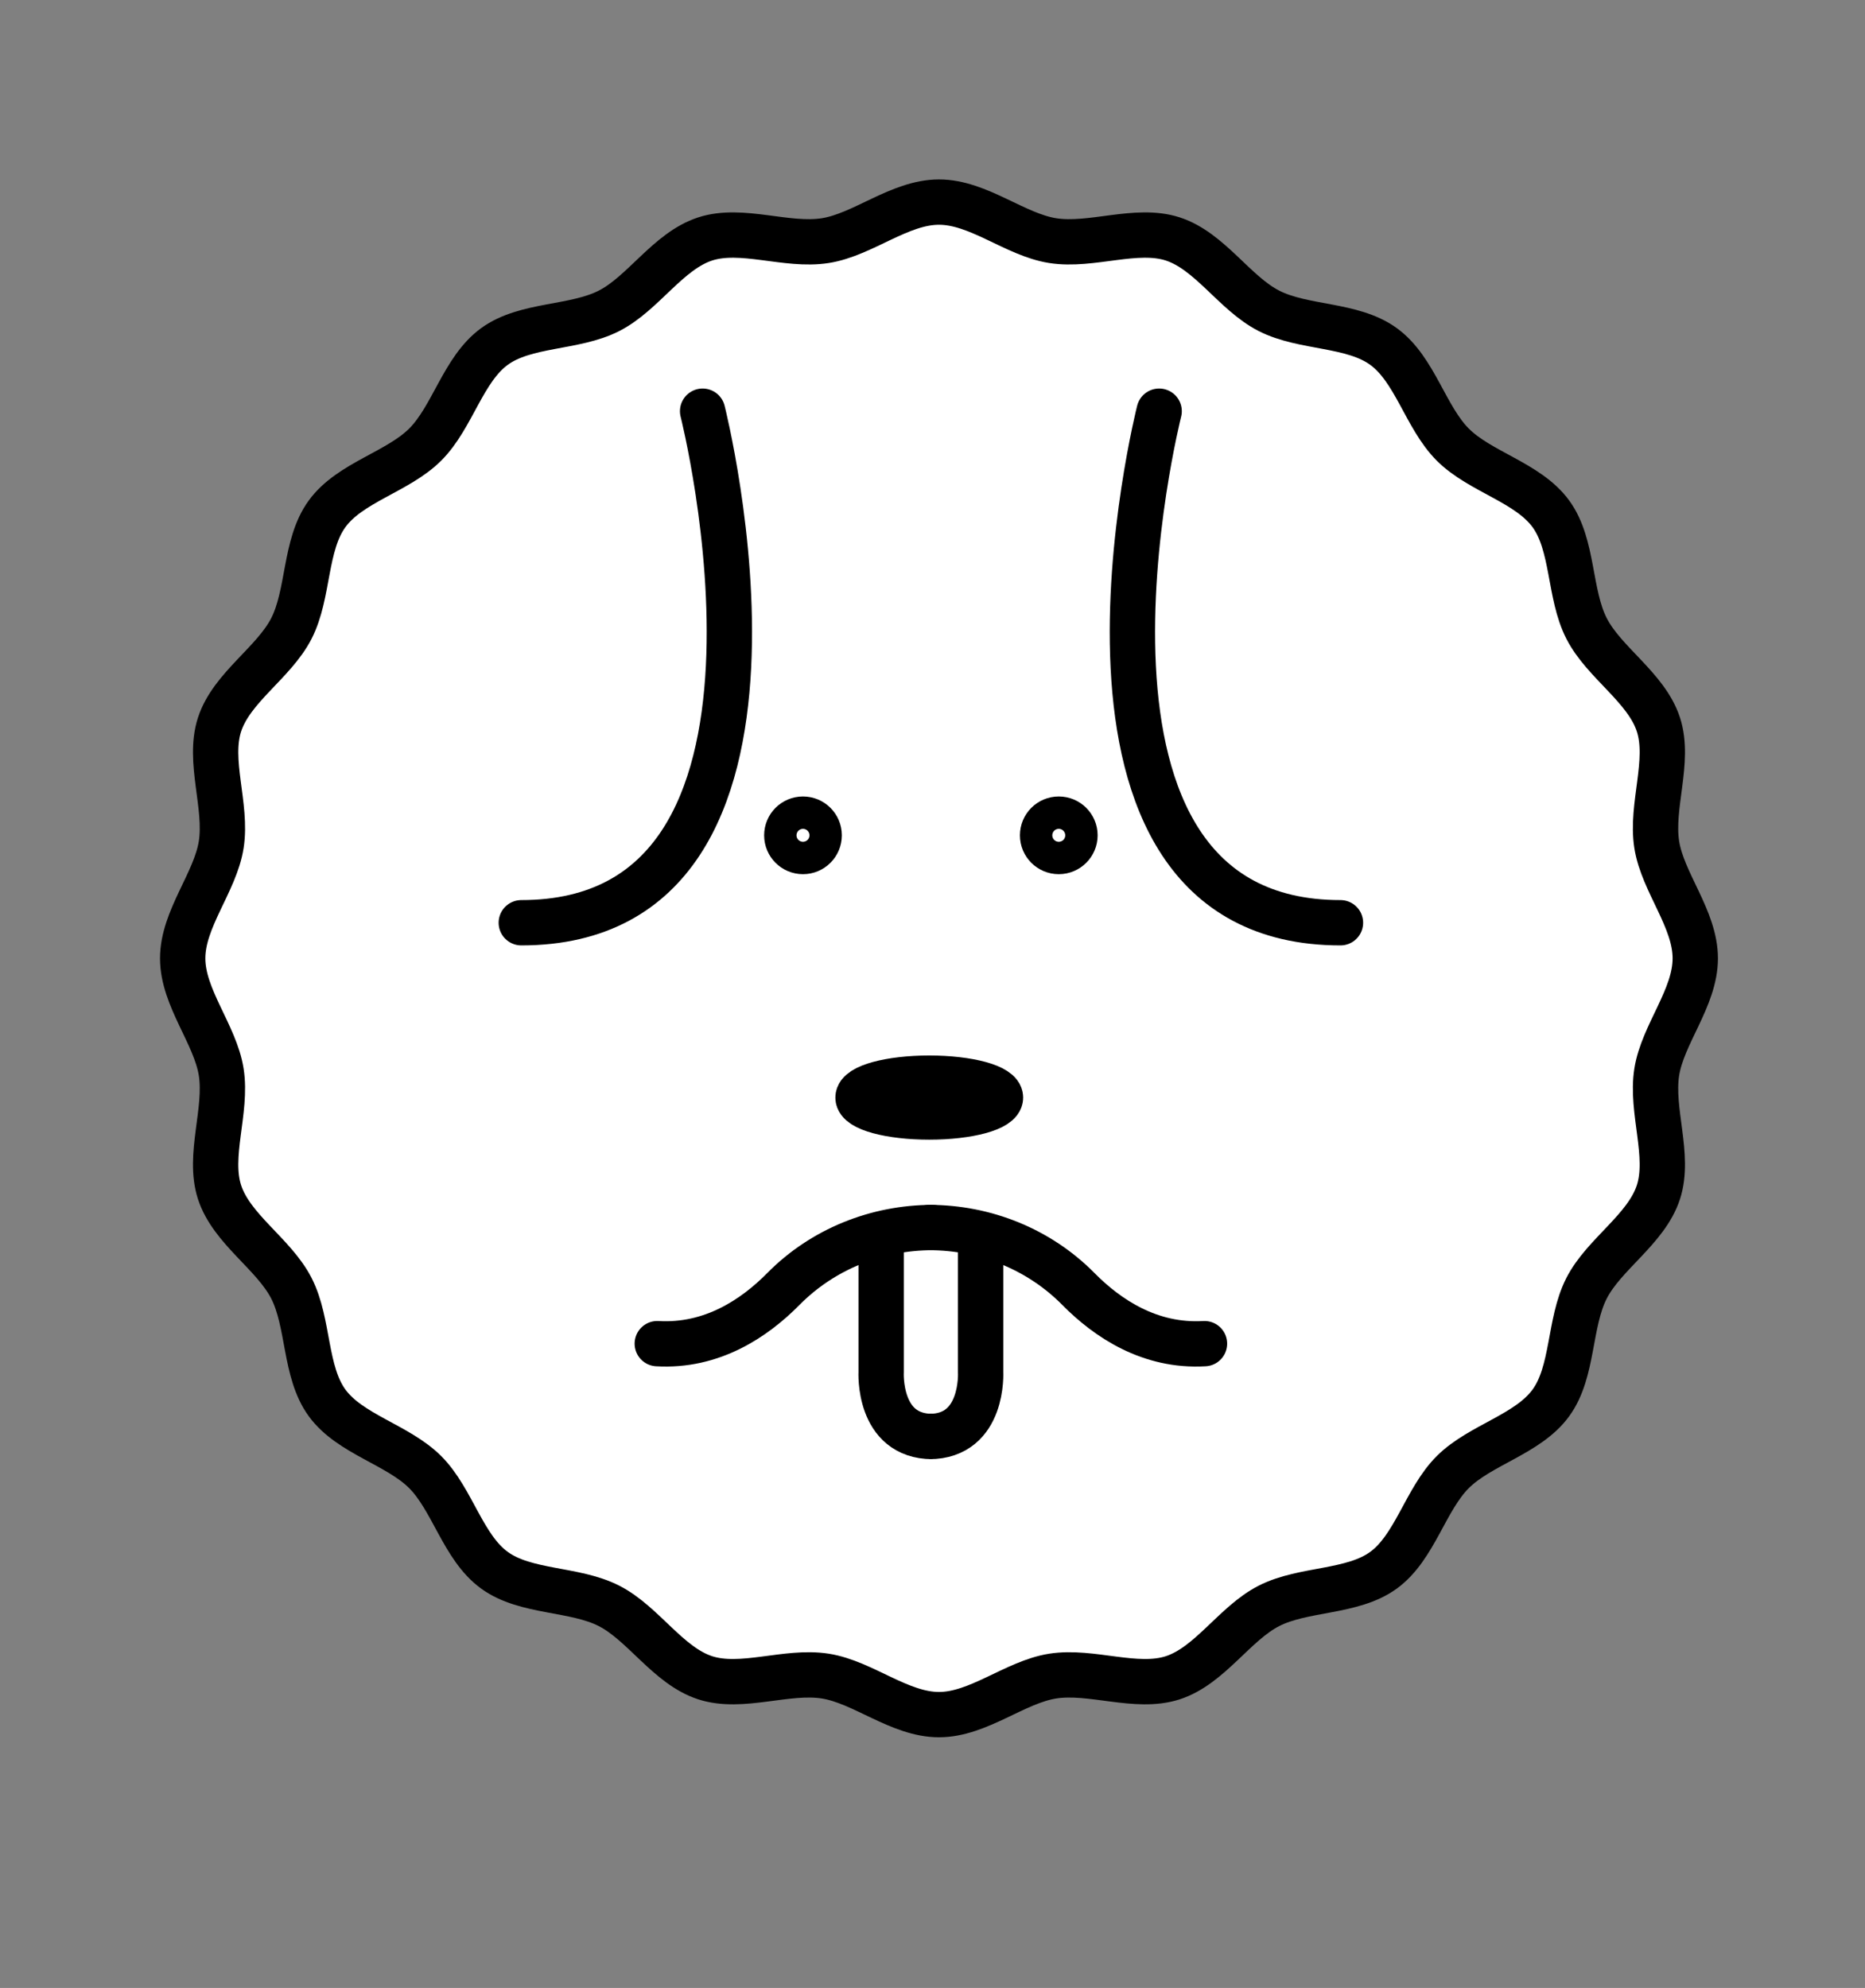<?xml version="1.0" encoding="utf-8"?>
<!-- Generator: Adobe Illustrator 26.0.3, SVG Export Plug-In . SVG Version: 6.00 Build 0)  -->
<svg version="1.1" id="Слой_1" xmlns="http://www.w3.org/2000/svg" xmlns:xlink="http://www.w3.org/1999/xlink" x="0px" y="0px"
	 viewBox="0 0 288 307" style="enable-background:new 0 0 288 307;" xml:space="preserve">
<rect x="0" y="0" width="288" height="307" fill="#808080" stroke="none"/>
<style type="text/css">
	.st0{fill:#FFFFFF;}
	.st1{fill:none;stroke:#000000;stroke-width:7;stroke-miterlimit:10;}
	.st2{fill:none;stroke:#000000;stroke-width:7;stroke-linecap:round;stroke-miterlimit:10;}
</style>
<g>
	<path class="st0" d="M261.79,148c0,6.1-5.03,11.72-5.95,17.56c-0.94,5.99,2.09,12.89,0.26,18.54c-1.87,5.75-8.39,9.54-11.1,14.85
		c-2.74,5.36-1.99,12.87-5.51,17.7c-3.53,4.86-10.91,6.46-15.15,10.69c-4.24,4.24-5.84,11.61-10.69,15.15
		c-4.83,3.52-12.34,2.77-17.7,5.51c-5.31,2.71-9.1,9.23-14.85,11.1c-5.65,1.83-12.55-1.2-18.54-0.26
		c-5.84,0.92-11.47,5.95-17.56,5.95c-6.1,0-11.72-5.03-17.56-5.95c-5.99-0.94-12.89,2.09-18.54,0.26
		c-5.75-1.87-9.54-8.39-14.85-11.1c-5.36-2.74-12.87-1.99-17.7-5.51c-4.86-3.53-6.46-10.91-10.69-15.15
		c-4.24-4.24-11.61-5.84-15.15-10.69c-3.52-4.83-2.77-12.34-5.51-17.7c-2.71-5.31-9.23-9.1-11.1-14.85
		c-1.83-5.65,1.2-12.55,0.26-18.54c-0.92-5.84-5.95-11.47-5.95-17.56c0-6.1,5.03-11.72,5.95-17.56c0.94-5.99-2.09-12.89-0.26-18.54
		c1.87-5.75,8.39-9.54,11.1-14.85c2.74-5.36,1.99-12.87,5.51-17.7c3.53-4.86,10.91-6.46,15.15-10.69
		c4.24-4.24,5.84-11.61,10.69-15.15c4.83-3.52,12.34-2.77,17.7-5.51c5.31-2.71,9.1-9.23,14.85-11.1c5.65-1.83,12.55,1.2,18.54,0.26
		c5.84-0.92,11.47-5.95,17.56-5.95c6.1,0,11.72,5.03,17.56,5.95c5.99,0.94,12.89-2.09,18.54-0.26c5.75,1.87,9.54,8.39,14.85,11.1
		c5.36,2.74,12.87,1.99,17.7,5.51c4.86,3.53,6.46,10.91,10.69,15.15c4.24,4.24,11.61,5.84,15.15,10.69
		c3.52,4.83,2.77,12.34,5.51,17.7c2.71,5.31,9.23,9.1,11.1,14.85c1.83,5.65-1.2,12.55-0.26,18.54
		C256.76,136.28,261.79,141.9,261.79,148z"/>
	<path class="st1" d="M261.79,148c0,6.1-5.03,11.72-5.95,17.56c-0.94,5.99,2.09,12.89,0.26,18.54c-1.87,5.75-8.39,9.54-11.1,14.85
		c-2.74,5.36-1.99,12.87-5.51,17.7c-3.53,4.86-10.91,6.46-15.15,10.69c-4.24,4.24-5.84,11.61-10.69,15.15
		c-4.83,3.52-12.34,2.77-17.7,5.51c-5.31,2.71-9.1,9.23-14.85,11.1c-5.65,1.83-12.55-1.2-18.54-0.26
		c-5.84,0.92-11.47,5.95-17.56,5.95c-6.1,0-11.72-5.03-17.56-5.95c-5.99-0.94-12.89,2.09-18.54,0.26
		c-5.75-1.87-9.54-8.39-14.85-11.1c-5.36-2.74-12.87-1.99-17.7-5.51c-4.86-3.53-6.46-10.91-10.69-15.15
		c-4.24-4.24-11.61-5.84-15.15-10.69c-3.52-4.83-2.77-12.34-5.51-17.7c-2.71-5.31-9.23-9.1-11.1-14.85
		c-1.83-5.65,1.2-12.55,0.26-18.54c-0.92-5.84-5.95-11.47-5.95-17.56c0-6.1,5.03-11.72,5.95-17.56c0.94-5.99-2.09-12.89-0.26-18.54
		c1.87-5.75,8.39-9.54,11.1-14.85c2.74-5.36,1.99-12.87,5.51-17.7c3.53-4.86,10.91-6.46,15.15-10.69
		c4.24-4.24,5.84-11.61,10.69-15.15c4.83-3.52,12.34-2.77,17.7-5.51c5.31-2.71,9.1-9.23,14.85-11.1c5.65-1.83,12.55,1.2,18.54,0.26
		c5.84-0.92,11.47-5.95,17.56-5.95c6.1,0,11.72,5.03,17.56,5.95c5.99,0.94,12.89-2.09,18.54-0.26c5.75,1.87,9.54,8.39,14.85,11.1
		c5.36,2.74,12.87,1.99,17.7,5.51c4.86,3.53,6.46,10.91,10.69,15.15c4.24,4.24,11.61,5.84,15.15,10.69
		c3.52,4.83,2.77,12.34,5.51,17.7c2.71,5.31,9.23,9.1,11.1,14.85c1.83,5.65-1.2,12.55-0.26,18.54
		C256.76,136.28,261.79,141.9,261.79,148z"/>
</g>
<path class="st2" d="M108.5,63.5c0,0,20,79-28,79"/>
<ellipse class="st1" cx="143.5" cy="169.5" rx="11" ry="3"/>
<path class="st2" d="M144,189.57L144,189.57c-8.63,0-16.97,3.35-23.03,9.49c-4.49,4.55-11.06,8.94-19.47,8.44"/>
<path class="st1" d="M136.07,190.53v21.32c0,0-0.57,9.99,7.93,9.99"/>
<circle class="st1" cx="124" cy="129" r="2.5"/>
<path class="st2" d="M179,63.5c0,0-20,79,28,79"/>
<path class="st2" d="M143.5,189.57L143.5,189.57c8.63,0,16.97,3.35,23.03,9.49c4.49,4.55,11.06,8.94,19.47,8.44"/>
<path class="st1" d="M151.43,190.53v21.32c0,0,0.57,9.99-7.93,9.99"/>
<circle class="st1" cx="163.5" cy="129" r="2.5"/>
<g>
</g>
<g>
</g>
<g>
</g>
<g>
</g>
<g>
</g>
<g>
</g>
<g>
</g>
<g>
</g>
<g>
</g>
<g>
</g>
<g>
</g>
<g>
</g>
<g>
</g>
<g>
</g>
<g>
</g>
</svg>
